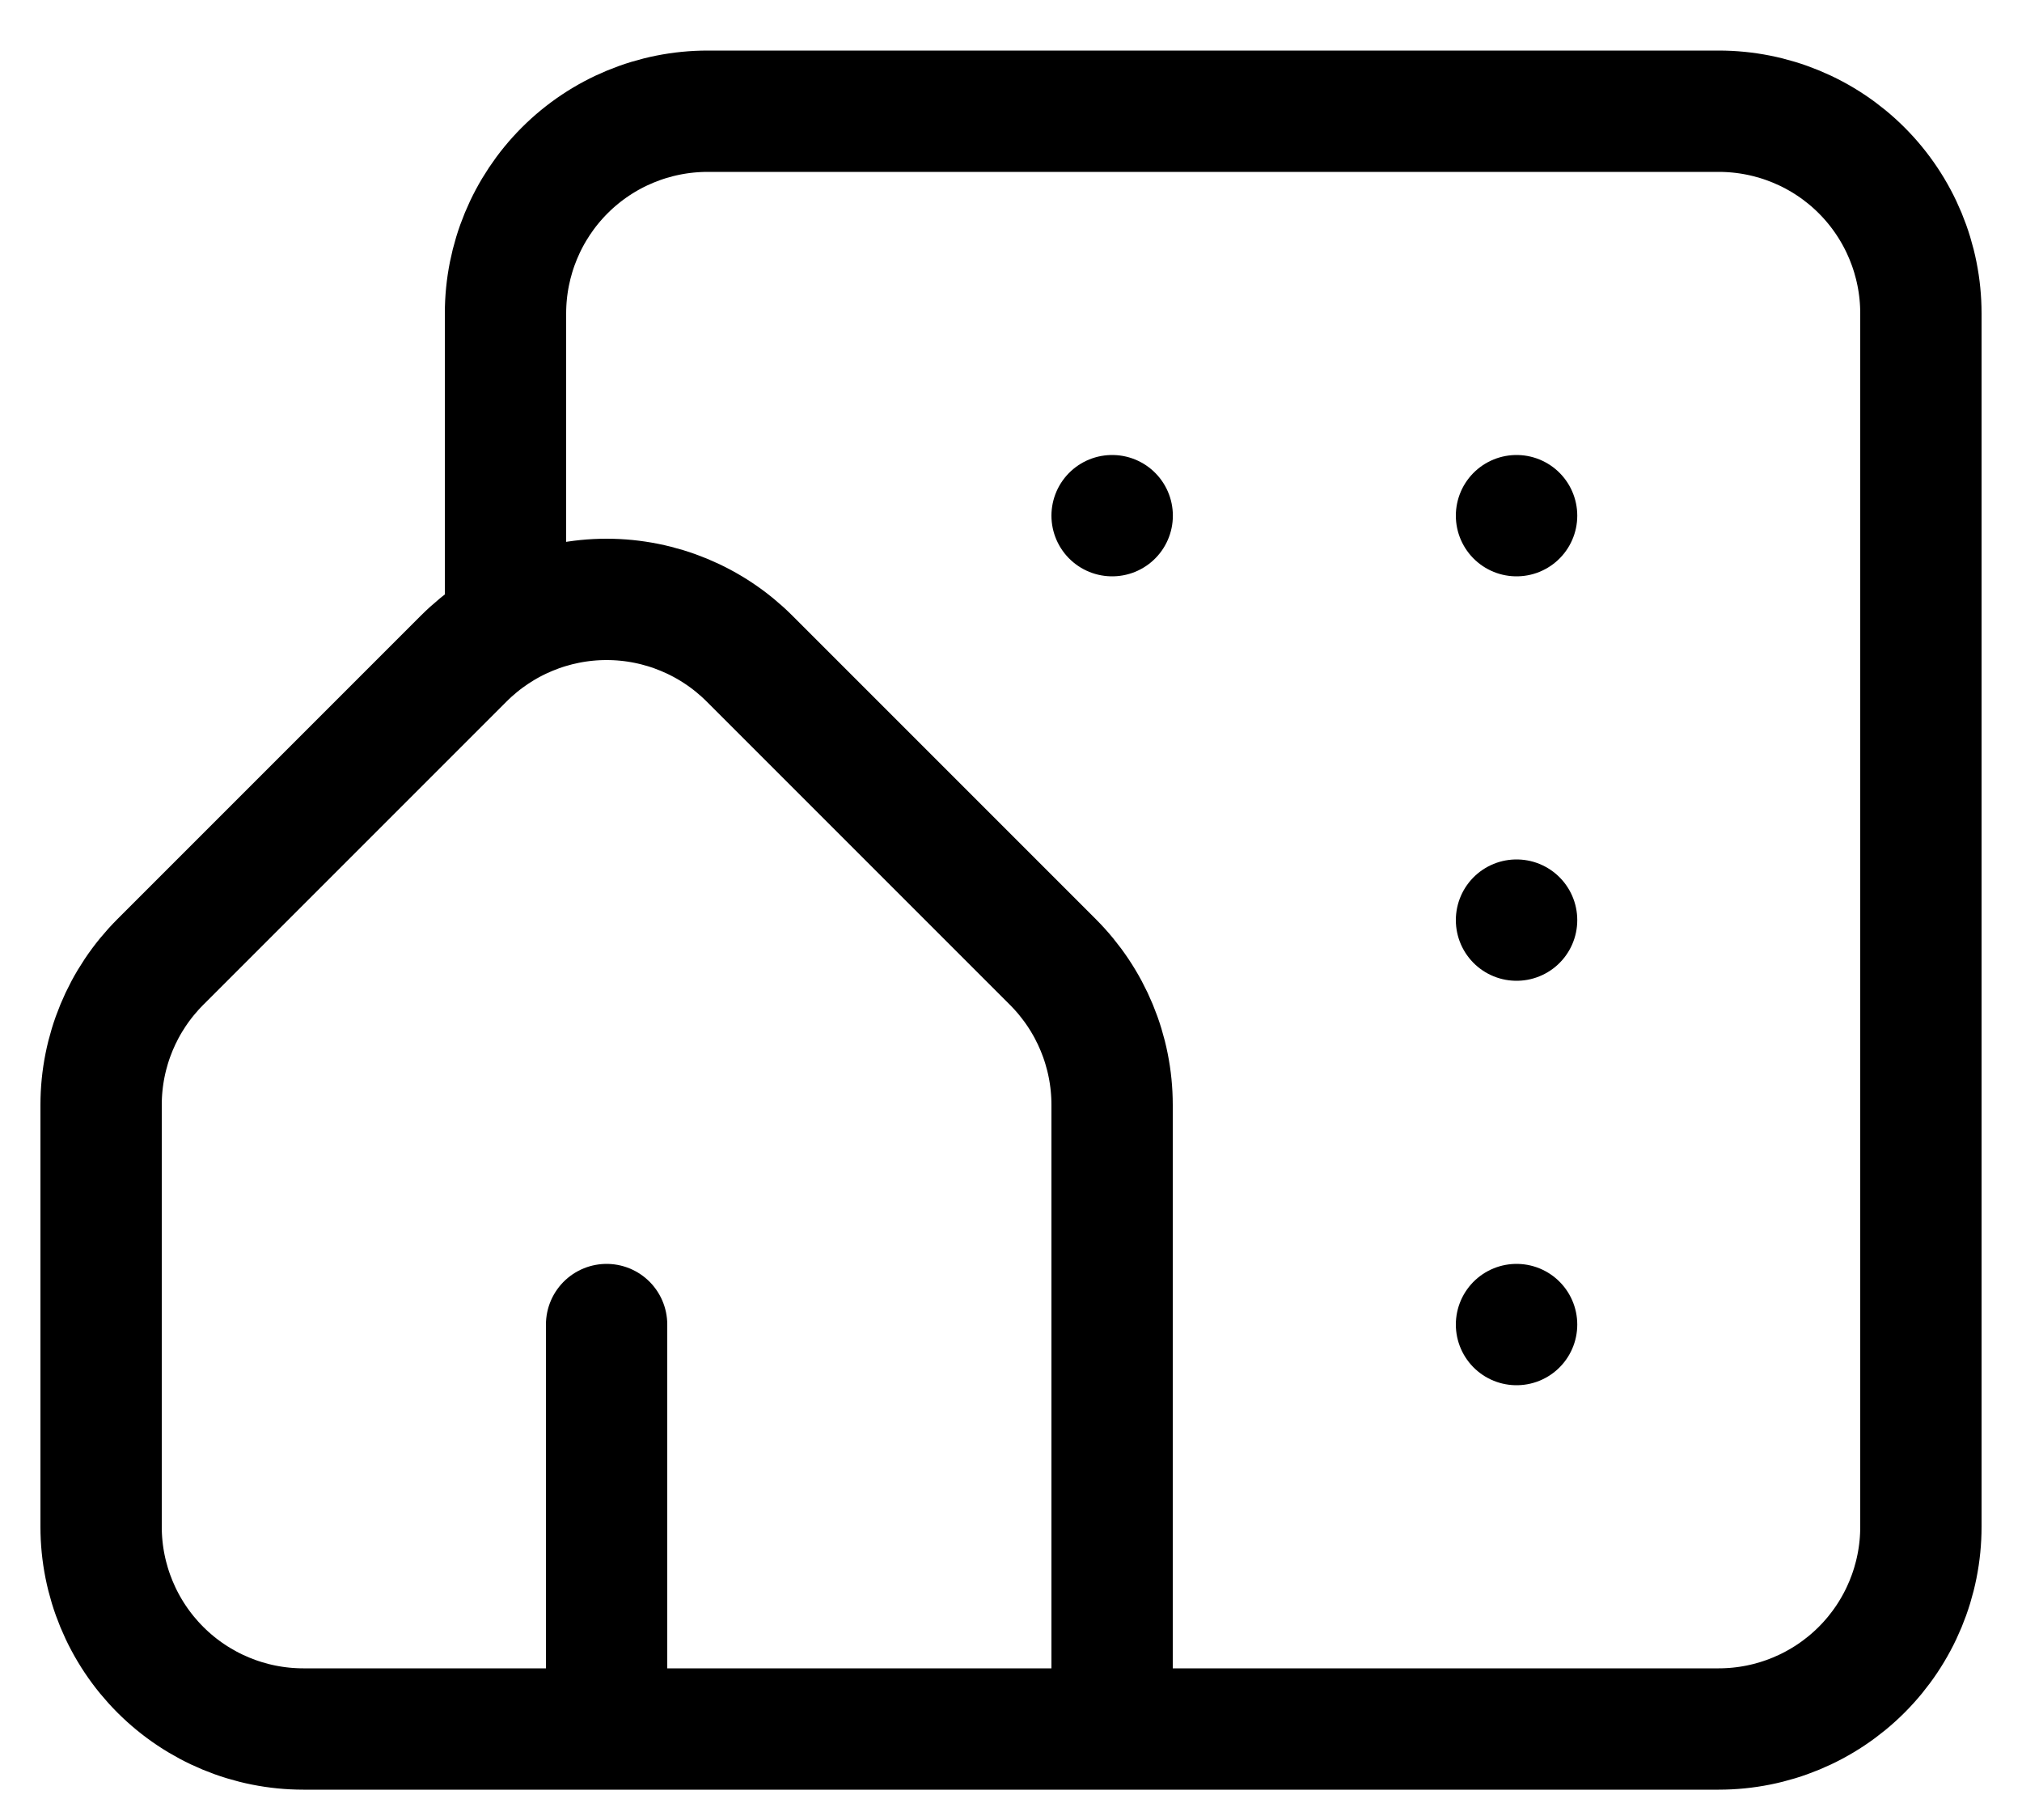 <svg width="20" height="18" viewBox="0 0 20 18" fill="none" xmlns="http://www.w3.org/2000/svg">
  <path d="M5 6.1V3.1C5 2.569 5.211 2.06 5.586 1.685C5.961 1.31 6.47 1.1 7 1.1H17C17.53 1.1 18.039 1.31 18.414 1.685C18.789 2.06 19 2.569 19 3.1V15.1C19 15.63 18.789 16.139 18.414 16.514C18.039 16.889 17.53 17.1 17 17.1H11M11 17.1V10.928C11 10.397 10.789 9.889 10.414 9.514L7.414 6.514C7.039 6.139 6.53 5.928 6 5.928C5.47 5.928 4.961 6.139 4.586 6.514L1.586 9.514C1.211 9.889 1 10.397 1 10.928V15.1C1 15.63 1.211 16.139 1.586 16.514C1.961 16.889 2.47 17.1 3 17.1H6M11 17.1H6M6 13.1V17.1M15.001 5.1H15M11.001 5.1H11M15.001 9.1H15M15.001 13.1H15" stroke="black" stroke-width="1.2" stroke-linecap="round" stroke-linejoin="round" />
</svg>